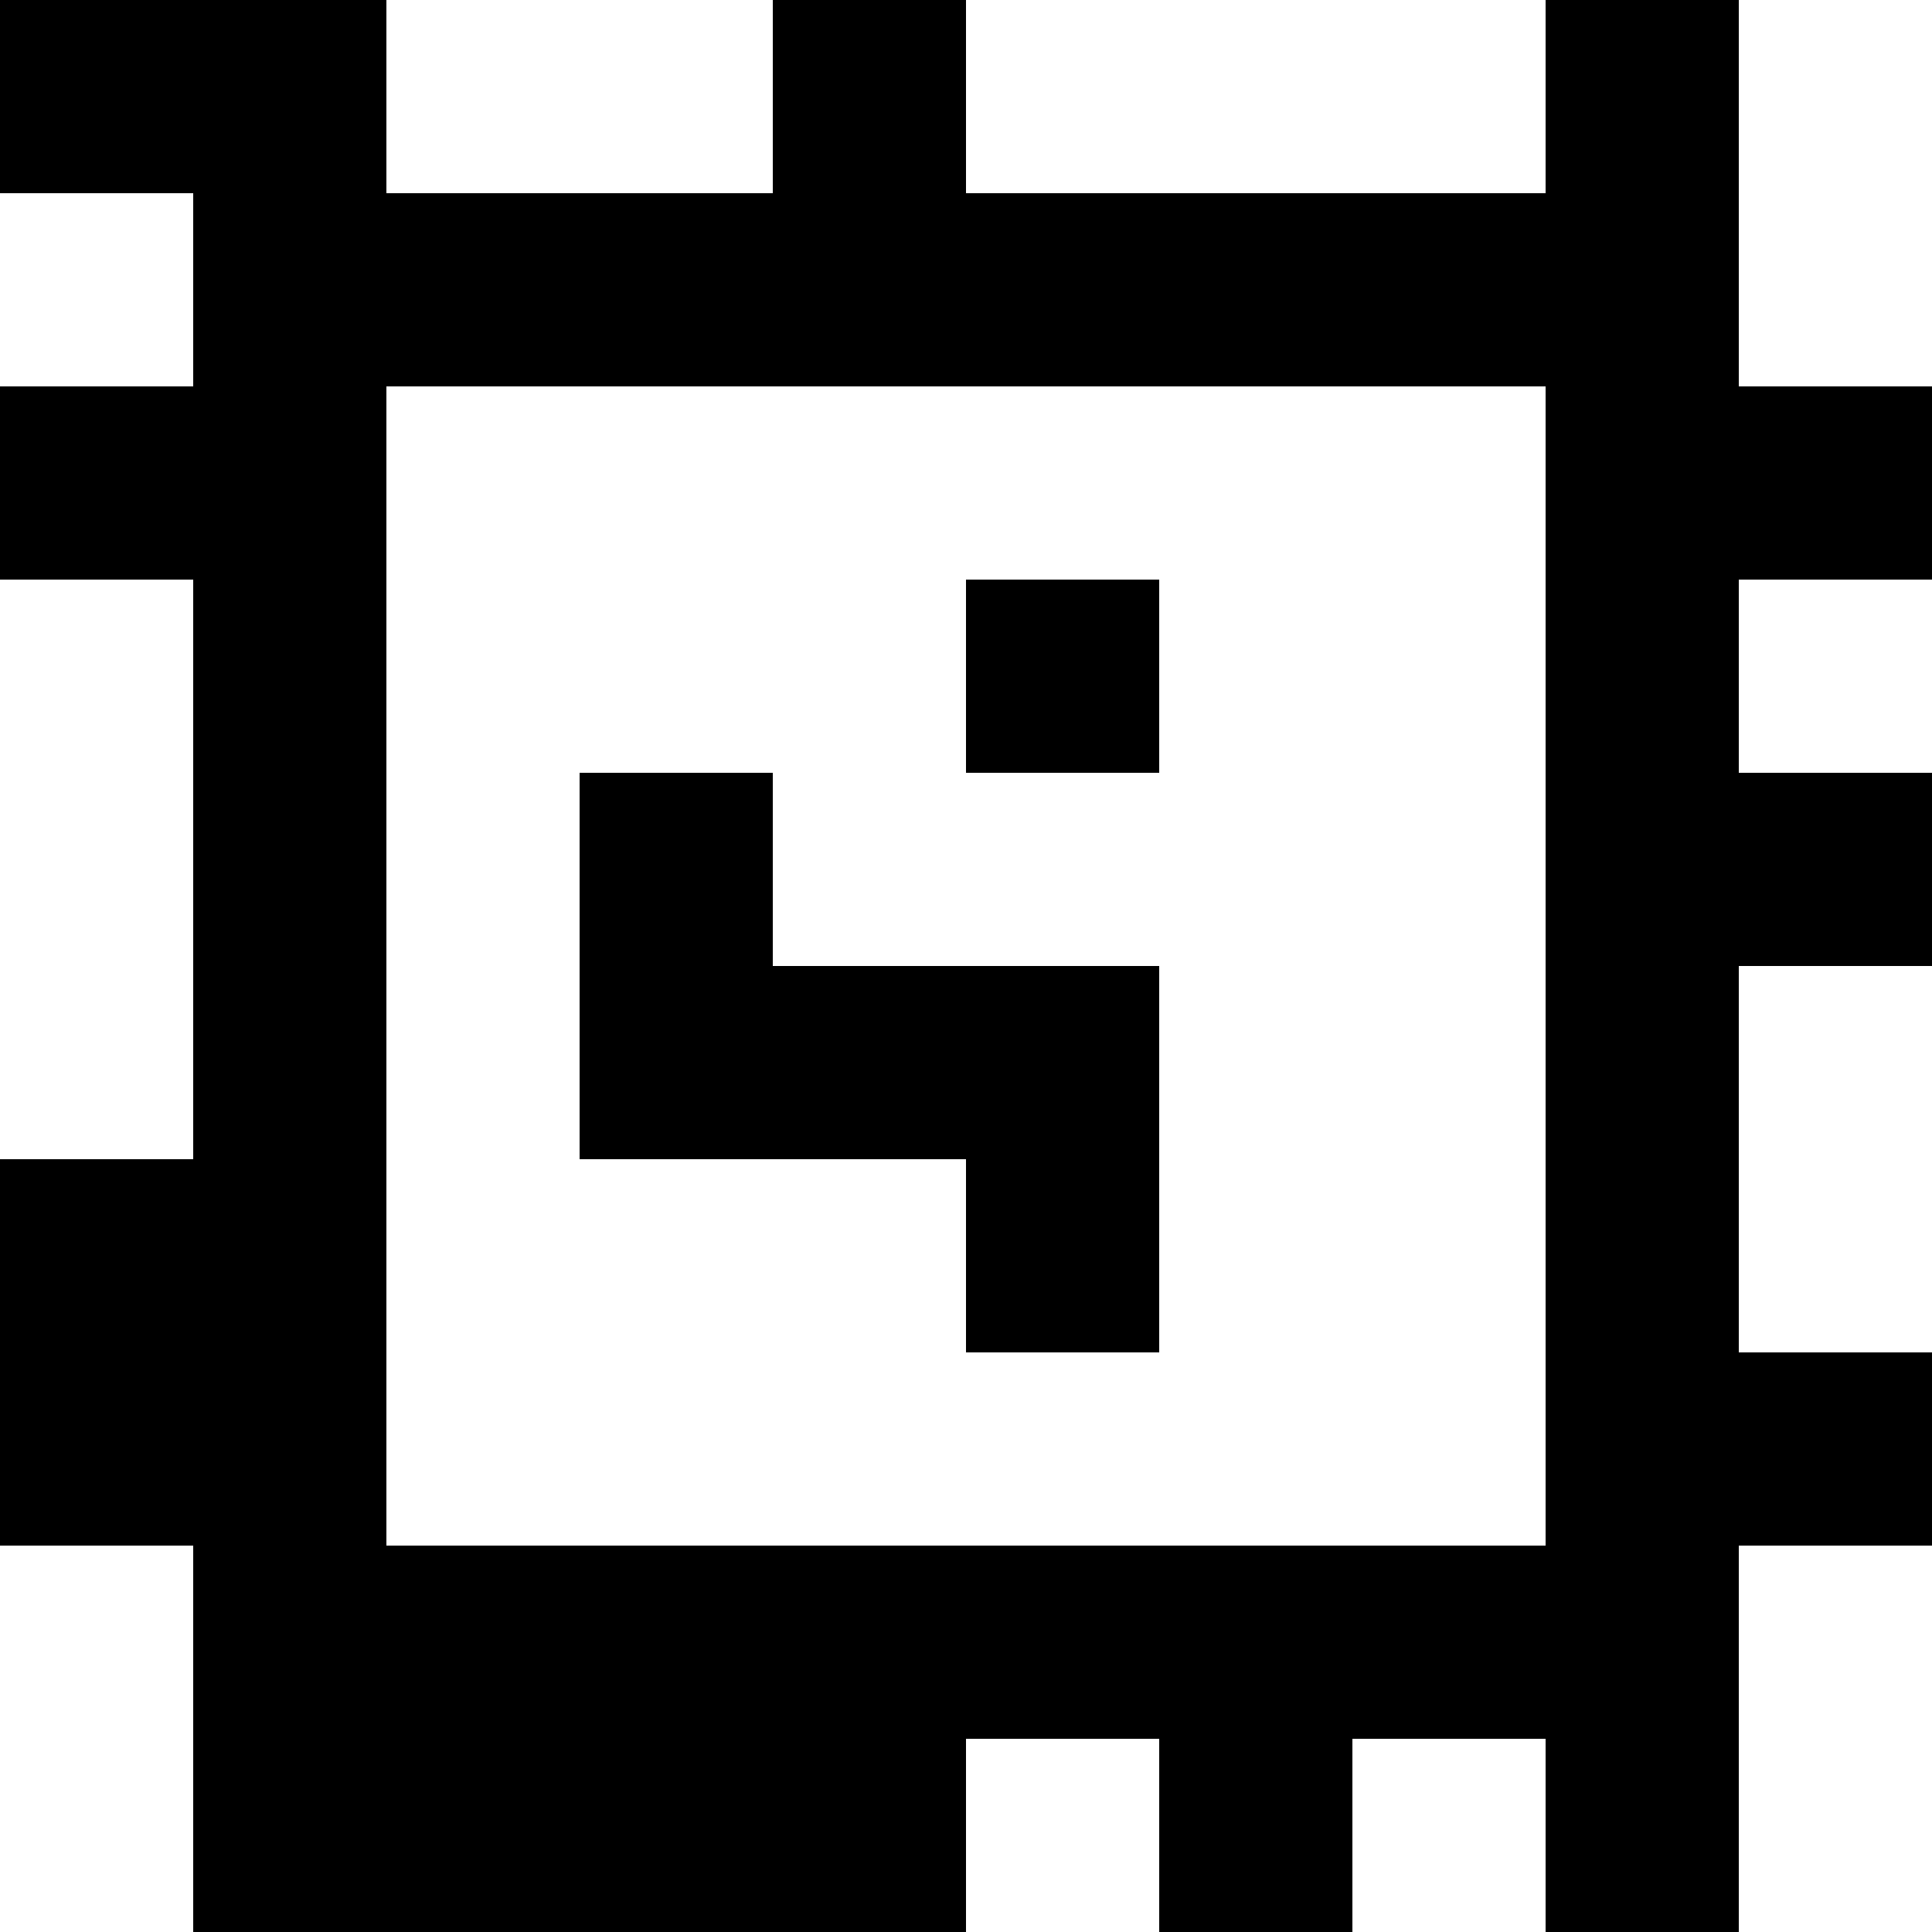 <?xml version="1.0" standalone="yes"?>
<svg xmlns="http://www.w3.org/2000/svg" width="100" height="100">
<rect width="100%" height="100%" fill="#808080" stroke="none"/>
<path style="fill:#000000; stroke:none;" d="M0 0L0 10L10 10L10 20L0 20L0 30L10 30L10 60L0 60L0 80L10 80L10 100L50 100L50 90L60 90L60 100L70 100L70 90L80 90L80 100L90 100L90 80L100 80L100 70L90 70L90 50L100 50L100 40L90 40L90 30L100 30L100 20L90 20L90 0L80 0L80 10L50 10L50 0L40 0L40 10L20 10L20 0L0 0z"/>
<path style="fill:#ffffff; stroke:none;" d="M20 0L20 10L40 10L40 0L20 0M50 0L50 10L80 10L80 0L50 0M90 0L90 20L100 20L100 0L90 0M0 10L0 20L10 20L10 10L0 10M20 20L20 80L80 80L80 20L20 20M0 30L0 60L10 60L10 30L0 30z"/>
<path style="fill:#000000; stroke:none;" d="M50 30L50 40L60 40L60 30L50 30z"/>
<path style="fill:#ffffff; stroke:none;" d="M90 30L90 40L100 40L100 30L90 30z"/>
<path style="fill:#000000; stroke:none;" d="M30 40L30 60L50 60L50 70L60 70L60 50L40 50L40 40L30 40z"/>
<path style="fill:#ffffff; stroke:none;" d="M90 50L90 70L100 70L100 50L90 50M0 80L0 100L10 100L10 80L0 80M90 80L90 100L100 100L100 80L90 80M50 90L50 100L60 100L60 90L50 90M70 90L70 100L80 100L80 90L70 90z"/>
</svg>
